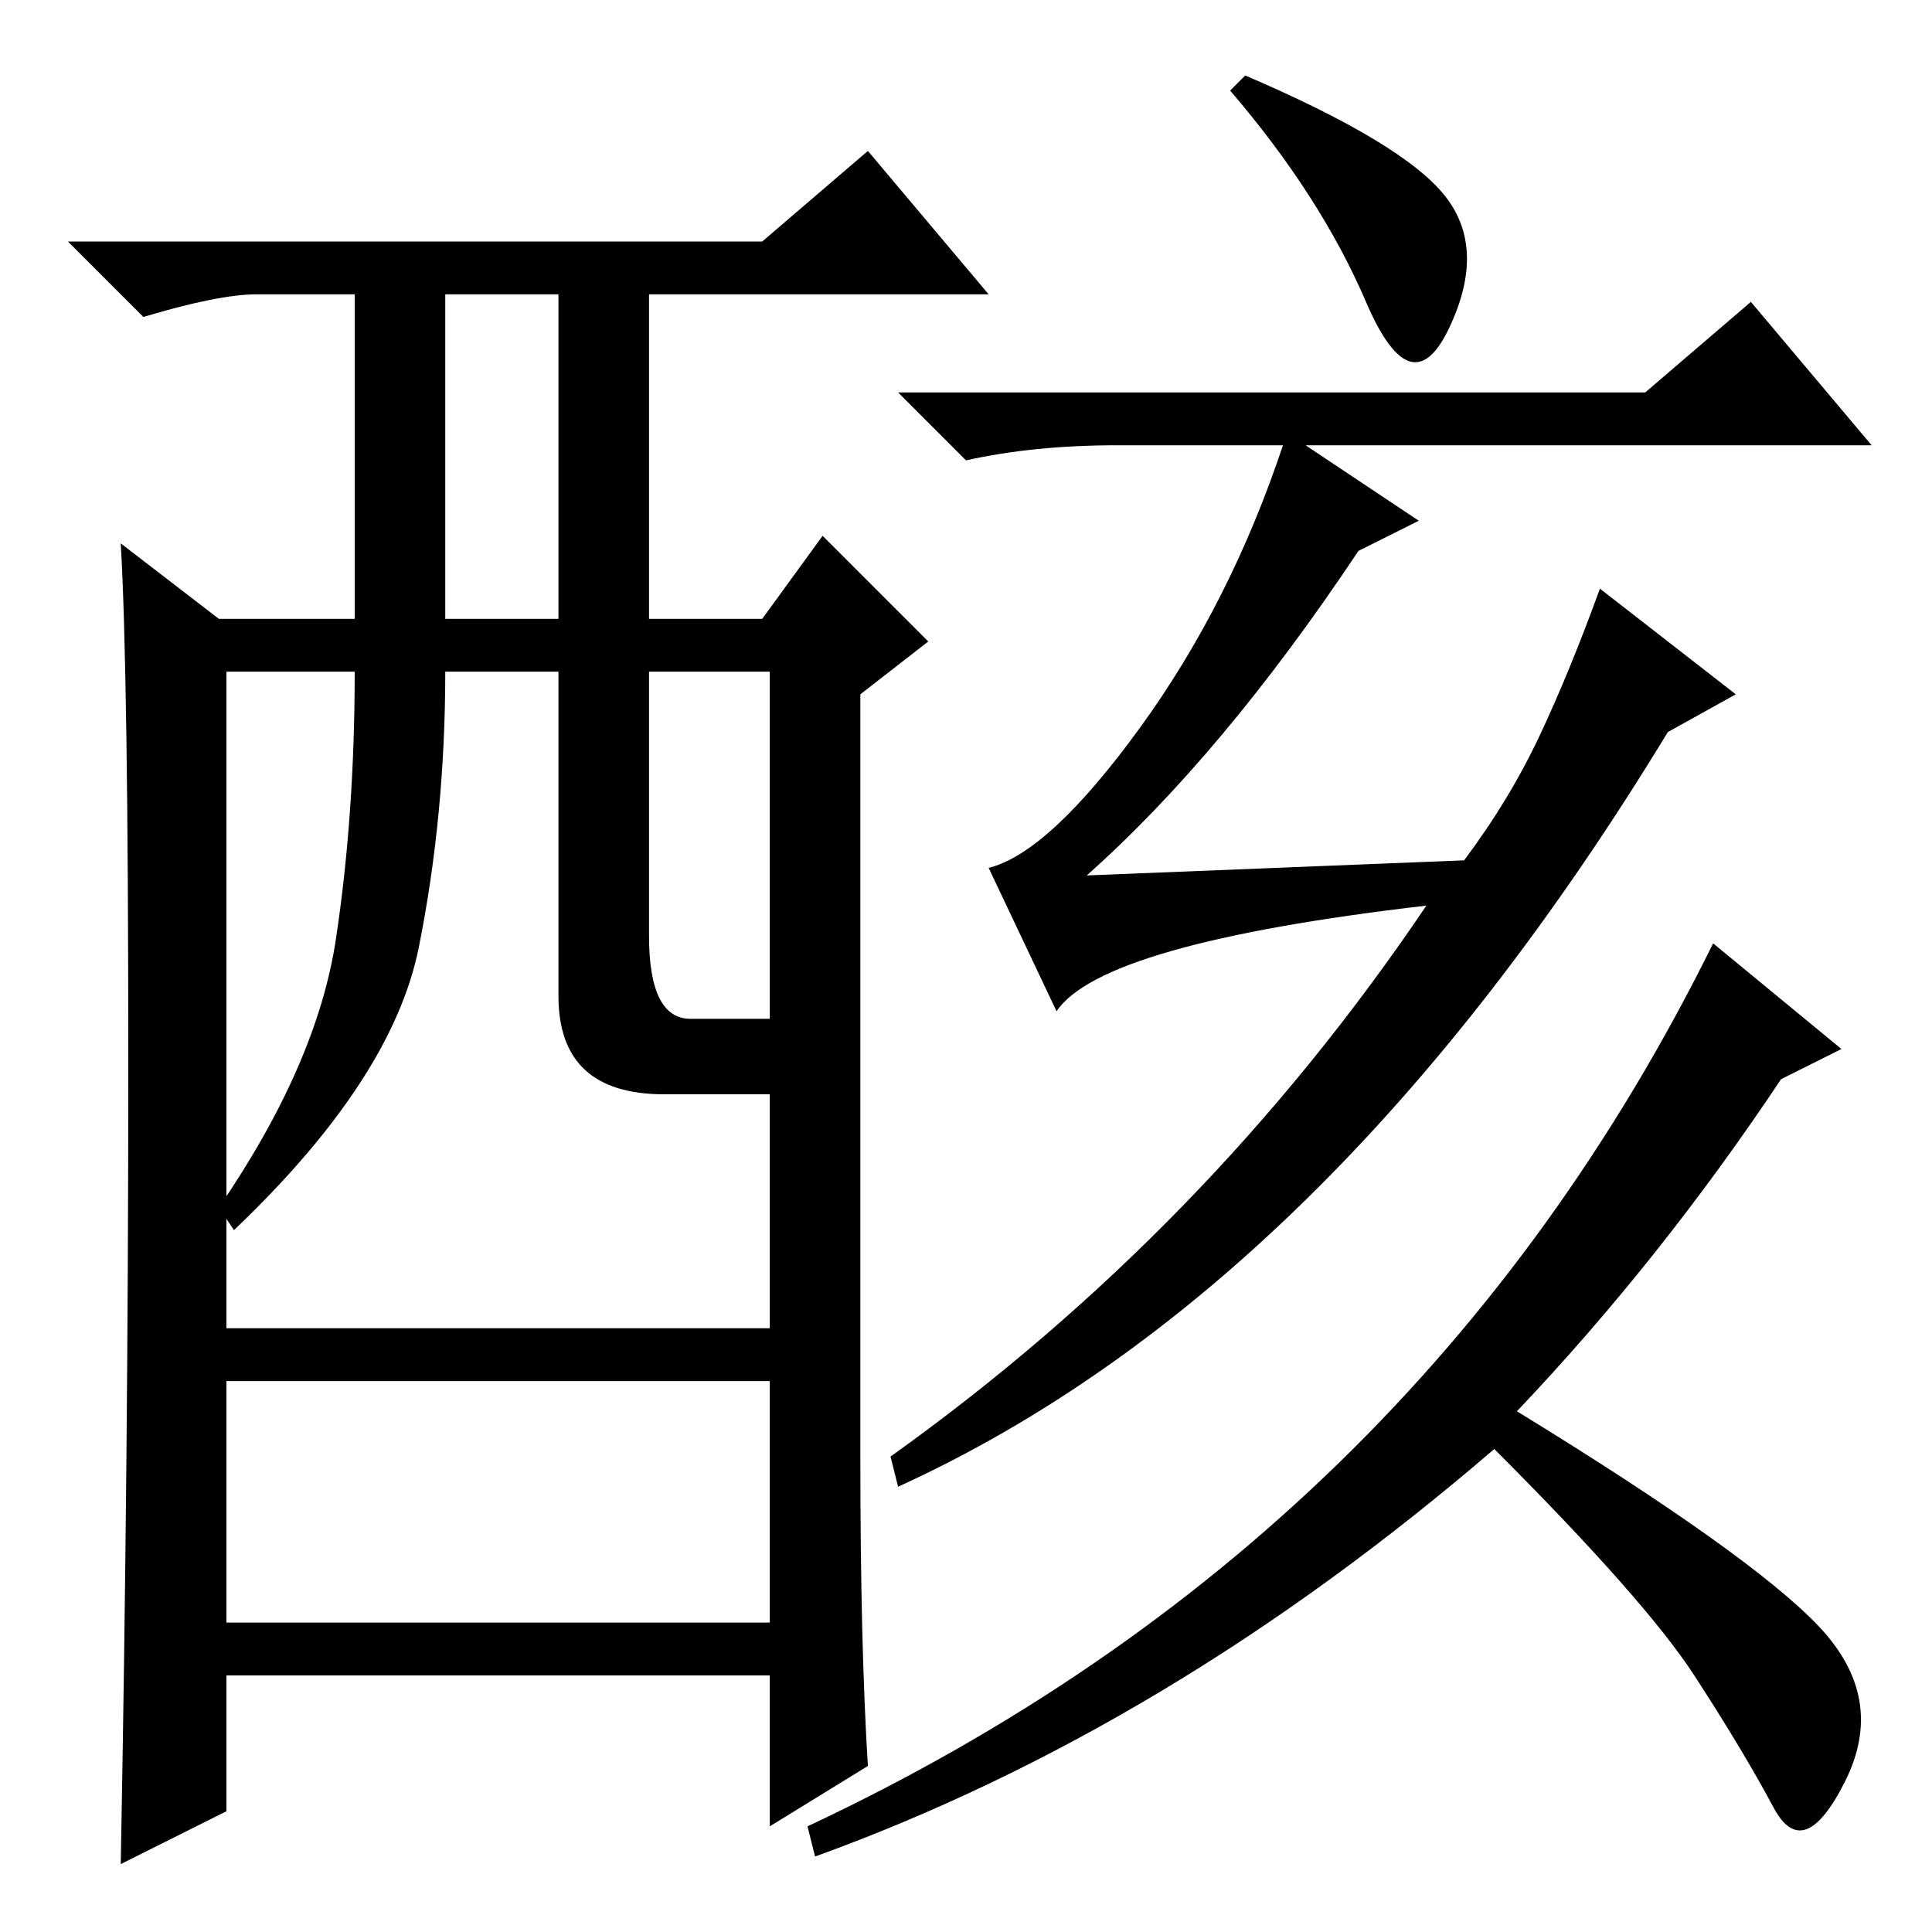 <?xml version="1.0" standalone="no"?>
<!DOCTYPE svg PUBLIC "-//W3C//DTD SVG 1.1//EN" "http://www.w3.org/Graphics/SVG/1.1/DTD/svg11.dtd" >
<svg xmlns="http://www.w3.org/2000/svg" xmlns:xlink="http://www.w3.org/1999/xlink" version="1.1" viewBox="0 -36 256 256">
  <g transform="matrix(1 0 0 -1 0 220)">
   <path fill="currentColor"
d="M165 246q21 -9 26.5 -16t0.5 -17.5t-11 3.5t-18 28zM194 142q6 8 10 16.5t8 19.5l18 -14l-9 -5q-45 -74 -102 -100l-1 4q42 30 71 73q-43 -5 -49 -14l-9 19q8 2 20 18.5t19 37.5h-22q-11 0 -20 -2l-9 9h99l14 12l16 -19h-75l15 -10l-8 -4q-18 -27 -36 -43zM244 117l-8 -4
q-16 -24 -35 -44q31 -19 40 -28.5t3.5 -20.5t-9.5 -3.5t-10.5 17.5t-26.5 30q-43 -37 -90 -54l-1 4q81 38 120 117zM115 22l-13 -8v20h-72v-18l-14 -7q1 54 1 106t-1 69l13 -10h18v43h-13q-5 0 -15 -3l-10 10h92l14 12l16 -19h-45v-43h15l8 11l14 -14l-9 -7v-101
q0 -25 1 -41zM59 174h15v43h-15v-43zM74 124v43h-15q0 -19 -3.5 -36.5t-24.5 -37.5l-2 3q13 19 15.5 35.5t2.5 35.5h-17v-87h72v31h-14q-14 0 -14 13zM86 132q0 -11 5.5 -11h10.5v46h-16v-35zM102 73h-72v-32h72v32z" />
  </g>

</svg>
